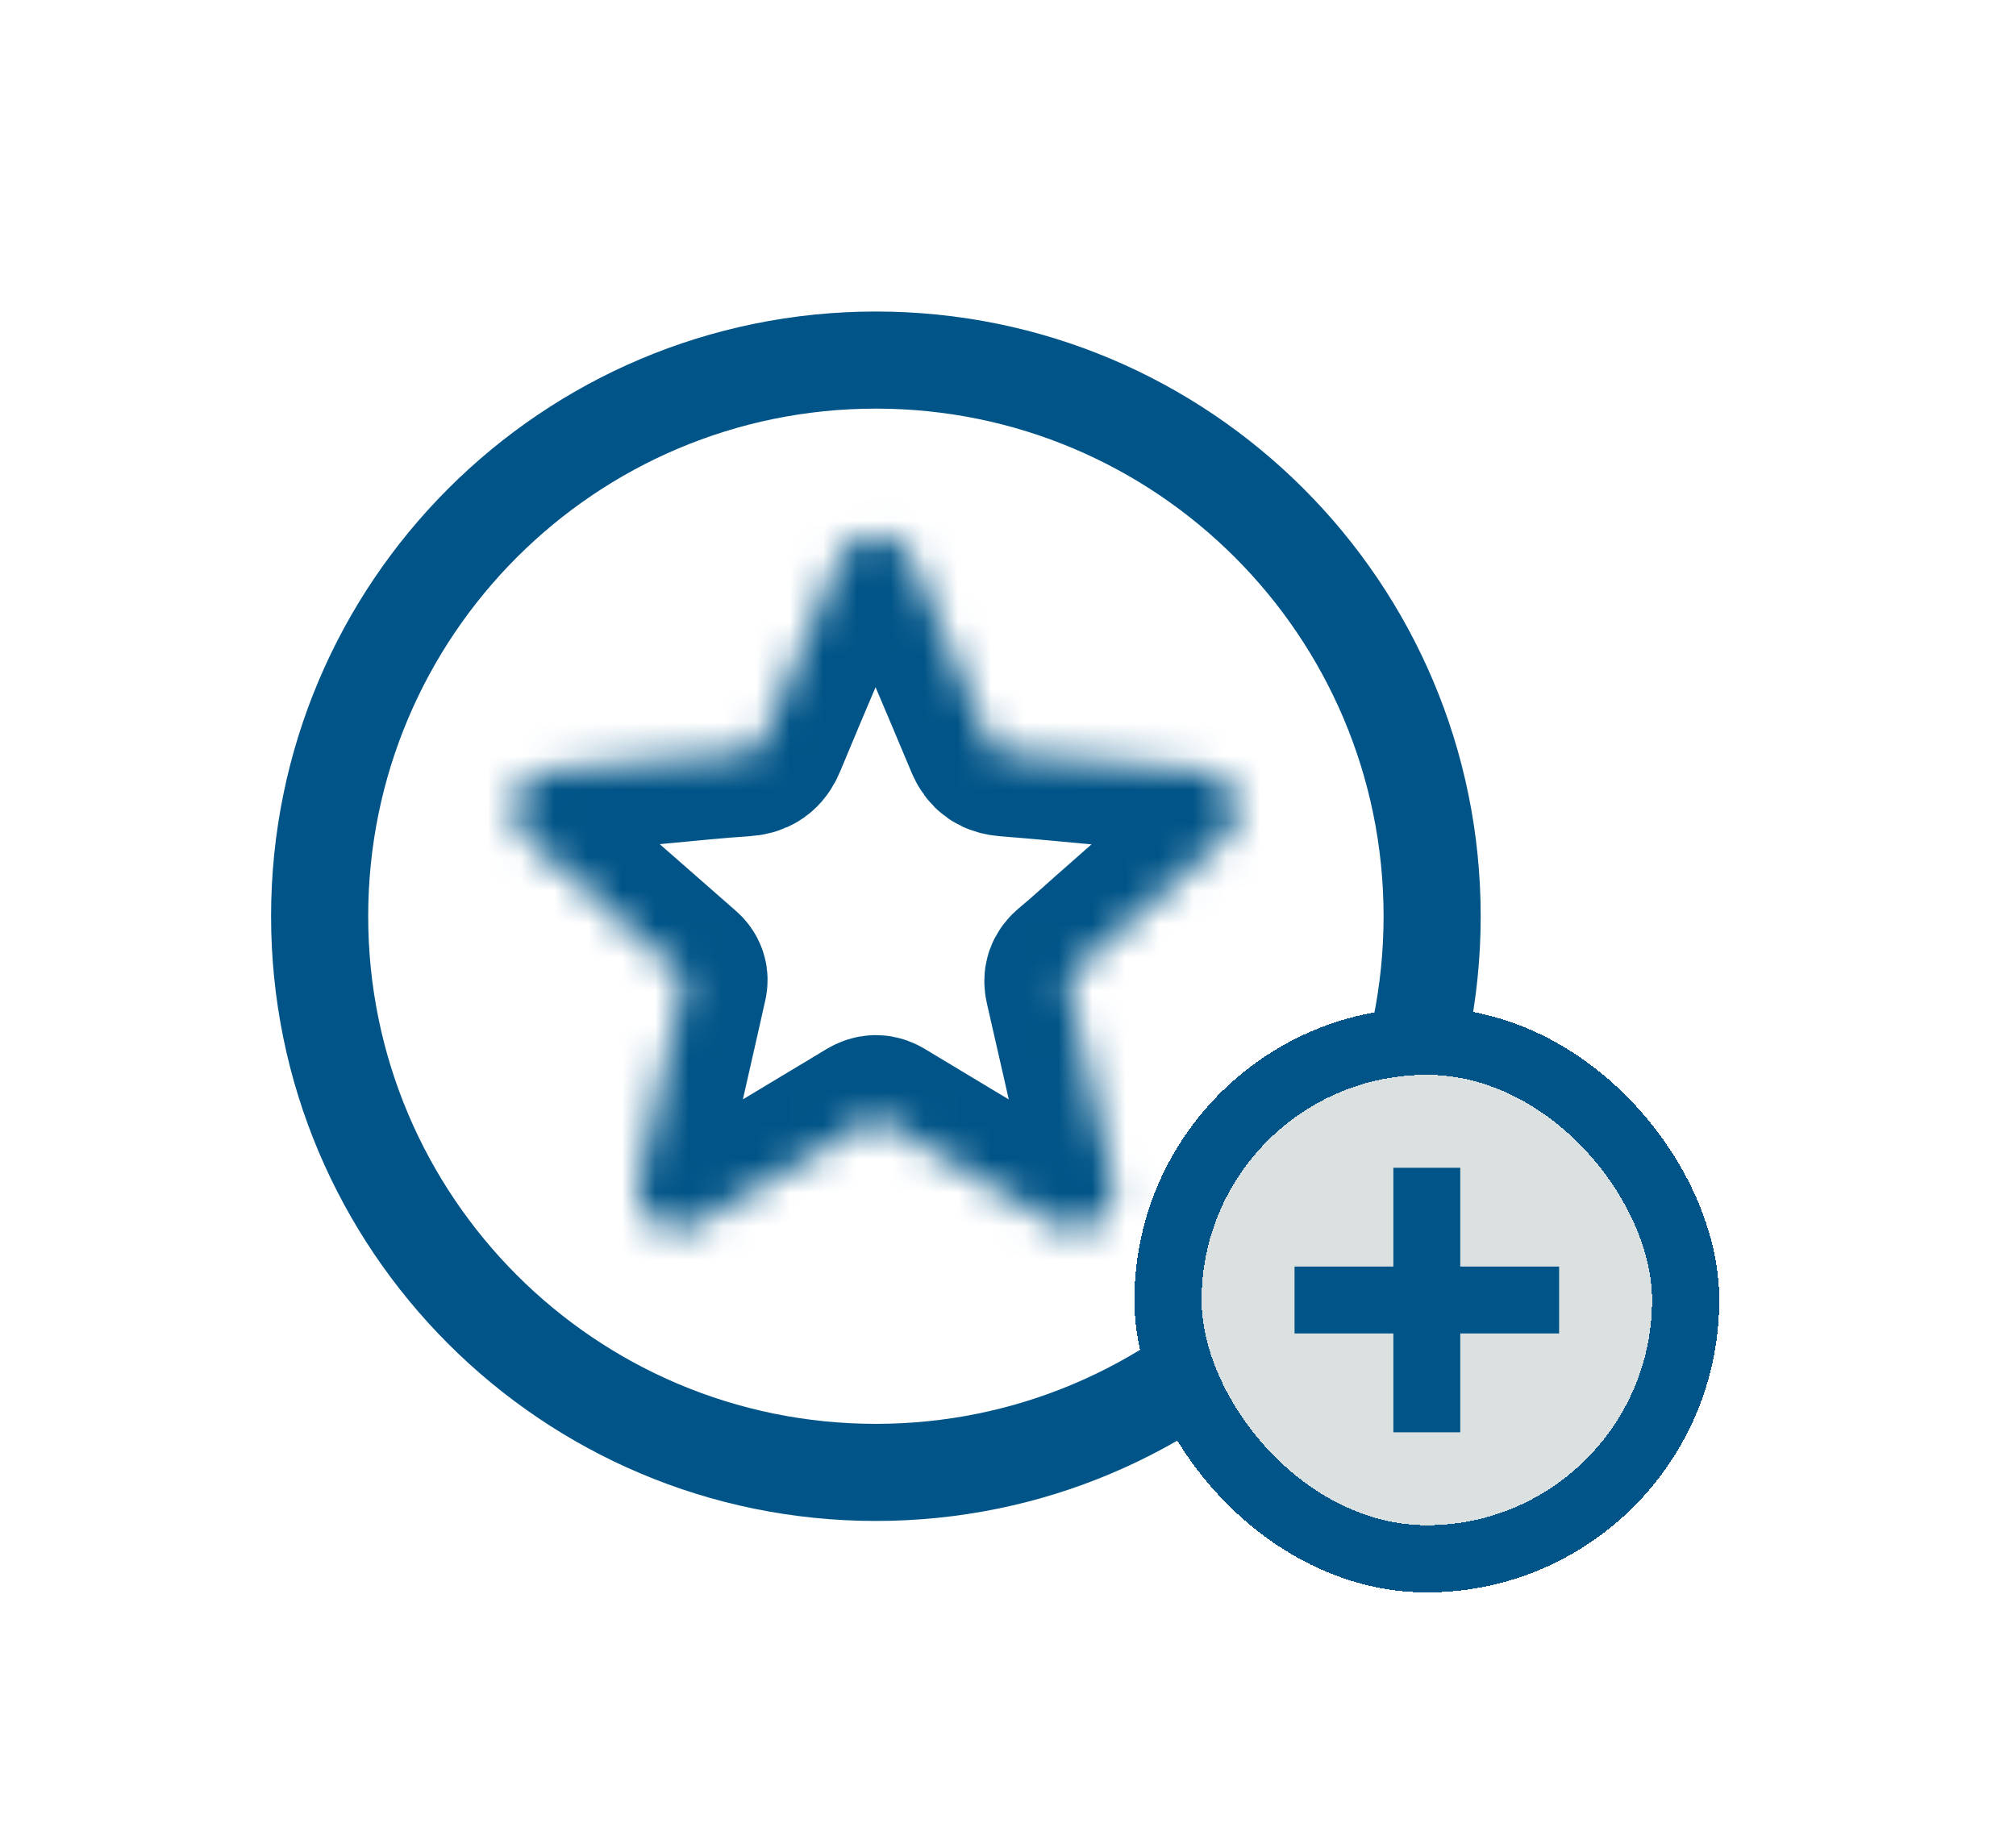 <svg width="60" height="55" viewBox="0 0 60 55" fill="none" xmlns="http://www.w3.org/2000/svg">
<g id="Group 2151">
<g id="Vector">
<mask id="path-1-inside-1_1687_5715" fill="white">
<path d="M15.308 23.845C15.514 23.201 15.971 22.946 16.622 22.902C17.635 22.835 18.64 22.72 19.653 22.628C20.481 22.55 21.309 22.465 22.138 22.41C22.429 22.391 22.591 22.295 22.709 22.007C23.445 20.228 24.207 18.46 24.962 16.689C25.164 16.212 25.51 15.916 26.048 15.912C26.596 15.909 26.95 16.201 27.16 16.693C27.915 18.471 28.677 20.247 29.421 22.029C29.535 22.299 29.686 22.391 29.962 22.413C31.015 22.495 32.064 22.598 33.117 22.695C33.953 22.768 34.789 22.854 35.624 22.916C36.541 22.983 37.075 23.8 36.714 24.592C36.563 24.917 36.269 25.109 36.015 25.335C35.028 26.211 34.038 27.077 33.051 27.949C32.679 28.279 32.311 28.615 31.928 28.933C31.795 29.044 31.759 29.148 31.795 29.31C32.156 30.878 32.51 32.45 32.863 34.018C32.951 34.413 33.047 34.813 33.128 35.212C33.227 35.7 33.073 36.111 32.675 36.399C32.27 36.695 31.828 36.71 31.394 36.447C29.682 35.423 27.966 34.395 26.258 33.363C26.122 33.278 26.022 33.275 25.879 33.359C24.181 34.384 22.477 35.401 20.779 36.422C20.334 36.691 19.884 36.717 19.461 36.407C19.034 36.096 18.894 35.66 19.012 35.142C19.41 33.389 19.807 31.633 20.205 29.88C20.253 29.669 20.297 29.454 20.348 29.244C20.374 29.136 20.348 29.059 20.264 28.985C18.754 27.665 17.252 26.341 15.742 25.021C15.533 24.839 15.411 24.606 15.312 24.359V23.852L15.308 23.845Z"/>
</mask>
<path d="M15.308 23.845C15.514 23.201 15.971 22.946 16.622 22.902C17.635 22.835 18.64 22.72 19.653 22.628C20.481 22.55 21.309 22.465 22.138 22.41C22.429 22.391 22.591 22.295 22.709 22.007C23.445 20.228 24.207 18.46 24.962 16.689C25.164 16.212 25.51 15.916 26.048 15.912C26.596 15.909 26.95 16.201 27.16 16.693C27.915 18.471 28.677 20.247 29.421 22.029C29.535 22.299 29.686 22.391 29.962 22.413C31.015 22.495 32.064 22.598 33.117 22.695C33.953 22.768 34.789 22.854 35.624 22.916C36.541 22.983 37.075 23.8 36.714 24.592C36.563 24.917 36.269 25.109 36.015 25.335C35.028 26.211 34.038 27.077 33.051 27.949C32.679 28.279 32.311 28.615 31.928 28.933C31.795 29.044 31.759 29.148 31.795 29.31C32.156 30.878 32.51 32.45 32.863 34.018C32.951 34.413 33.047 34.813 33.128 35.212C33.227 35.7 33.073 36.111 32.675 36.399C32.27 36.695 31.828 36.71 31.394 36.447C29.682 35.423 27.966 34.395 26.258 33.363C26.122 33.278 26.022 33.275 25.879 33.359C24.181 34.384 22.477 35.401 20.779 36.422C20.334 36.691 19.884 36.717 19.461 36.407C19.034 36.096 18.894 35.66 19.012 35.142C19.41 33.389 19.807 31.633 20.205 29.88C20.253 29.669 20.297 29.454 20.348 29.244C20.374 29.136 20.348 29.059 20.264 28.985C18.754 27.665 17.252 26.341 15.742 25.021C15.533 24.839 15.411 24.606 15.312 24.359V23.852L15.308 23.845Z" stroke="#005487" stroke-width="4.973" mask="url(#path-1-inside-1_1687_5715)"/>
</g>
<g id="Rectangle 1 (Stroke)" filter="url(#filter0_dd_1687_5715)">
<path fill-rule="evenodd" clip-rule="evenodd" d="M10.958 26.273C10.958 34.618 17.723 41.383 26.068 41.383C34.413 41.383 41.178 34.618 41.178 26.273C41.178 17.928 34.413 11.163 26.068 11.163C17.723 11.163 10.958 17.928 10.958 26.273ZM26.068 8.273C16.127 8.273 8.068 16.332 8.068 26.273C8.068 36.214 16.127 44.273 26.068 44.273C36.009 44.273 44.068 36.214 44.068 26.273C44.068 16.332 36.009 8.273 26.068 8.273Z" fill="#005487"/>
</g>
<g id="Price_A" filter="url(#filter1_dd_1687_5715)">
<rect x="33.762" y="28.994" width="17.406" height="17.406" rx="8.703" fill="#DBE0E0" shape-rendering="crispEdges"/>
<path id="+" d="M41.469 41.634V33.76H43.46V41.634H41.469ZM38.528 38.692V36.701H46.402V38.692H38.528Z" fill="#005487"/>
<rect x="34.762" y="29.994" width="15.406" height="15.406" rx="7.703" stroke="#005487" stroke-width="2" shape-rendering="crispEdges"/>
</g>
</g>
<defs>
<filter id="filter0_dd_1687_5715" x="0.068" y="0.273" width="52" height="52" filterUnits="userSpaceOnUse" color-interpolation-filters="sRGB">
<feFlood flood-opacity="0" result="BackgroundImageFix"/>
<feColorMatrix in="SourceAlpha" type="matrix" values="0 0 0 0 0 0 0 0 0 0 0 0 0 0 0 0 0 0 127 0" result="hardAlpha"/>
<feOffset dy="1"/>
<feGaussianBlur stdDeviation="2"/>
<feComposite in2="hardAlpha" operator="out"/>
<feColorMatrix type="matrix" values="0 0 0 0 0 0 0 0 0 0 0 0 0 0 0 0 0 0 0.35 0"/>
<feBlend mode="normal" in2="BackgroundImageFix" result="effect1_dropShadow_1687_5715"/>
<feColorMatrix in="SourceAlpha" type="matrix" values="0 0 0 0 0 0 0 0 0 0 0 0 0 0 0 0 0 0 127 0" result="hardAlpha"/>
<feOffset/>
<feGaussianBlur stdDeviation="4"/>
<feComposite in2="hardAlpha" operator="out"/>
<feColorMatrix type="matrix" values="0 0 0 0 0 0 0 0 0 0.329 0 0 0 0 0.529 0 0 0 0.2 0"/>
<feBlend mode="normal" in2="effect1_dropShadow_1687_5715" result="effect2_dropShadow_1687_5715"/>
<feBlend mode="normal" in="SourceGraphic" in2="effect2_dropShadow_1687_5715" result="shape"/>
</filter>
<filter id="filter1_dd_1687_5715" x="25.762" y="20.994" width="33.406" height="33.406" filterUnits="userSpaceOnUse" color-interpolation-filters="sRGB">
<feFlood flood-opacity="0" result="BackgroundImageFix"/>
<feColorMatrix in="SourceAlpha" type="matrix" values="0 0 0 0 0 0 0 0 0 0 0 0 0 0 0 0 0 0 127 0" result="hardAlpha"/>
<feOffset dy="1"/>
<feGaussianBlur stdDeviation="2"/>
<feComposite in2="hardAlpha" operator="out"/>
<feColorMatrix type="matrix" values="0 0 0 0 0 0 0 0 0 0 0 0 0 0 0 0 0 0 0.35 0"/>
<feBlend mode="normal" in2="BackgroundImageFix" result="effect1_dropShadow_1687_5715"/>
<feColorMatrix in="SourceAlpha" type="matrix" values="0 0 0 0 0 0 0 0 0 0 0 0 0 0 0 0 0 0 127 0" result="hardAlpha"/>
<feOffset/>
<feGaussianBlur stdDeviation="4"/>
<feComposite in2="hardAlpha" operator="out"/>
<feColorMatrix type="matrix" values="0 0 0 0 0 0 0 0 0 0.329 0 0 0 0 0.529 0 0 0 0.2 0"/>
<feBlend mode="normal" in2="effect1_dropShadow_1687_5715" result="effect2_dropShadow_1687_5715"/>
<feBlend mode="normal" in="SourceGraphic" in2="effect2_dropShadow_1687_5715" result="shape"/>
</filter>
</defs>
</svg>
